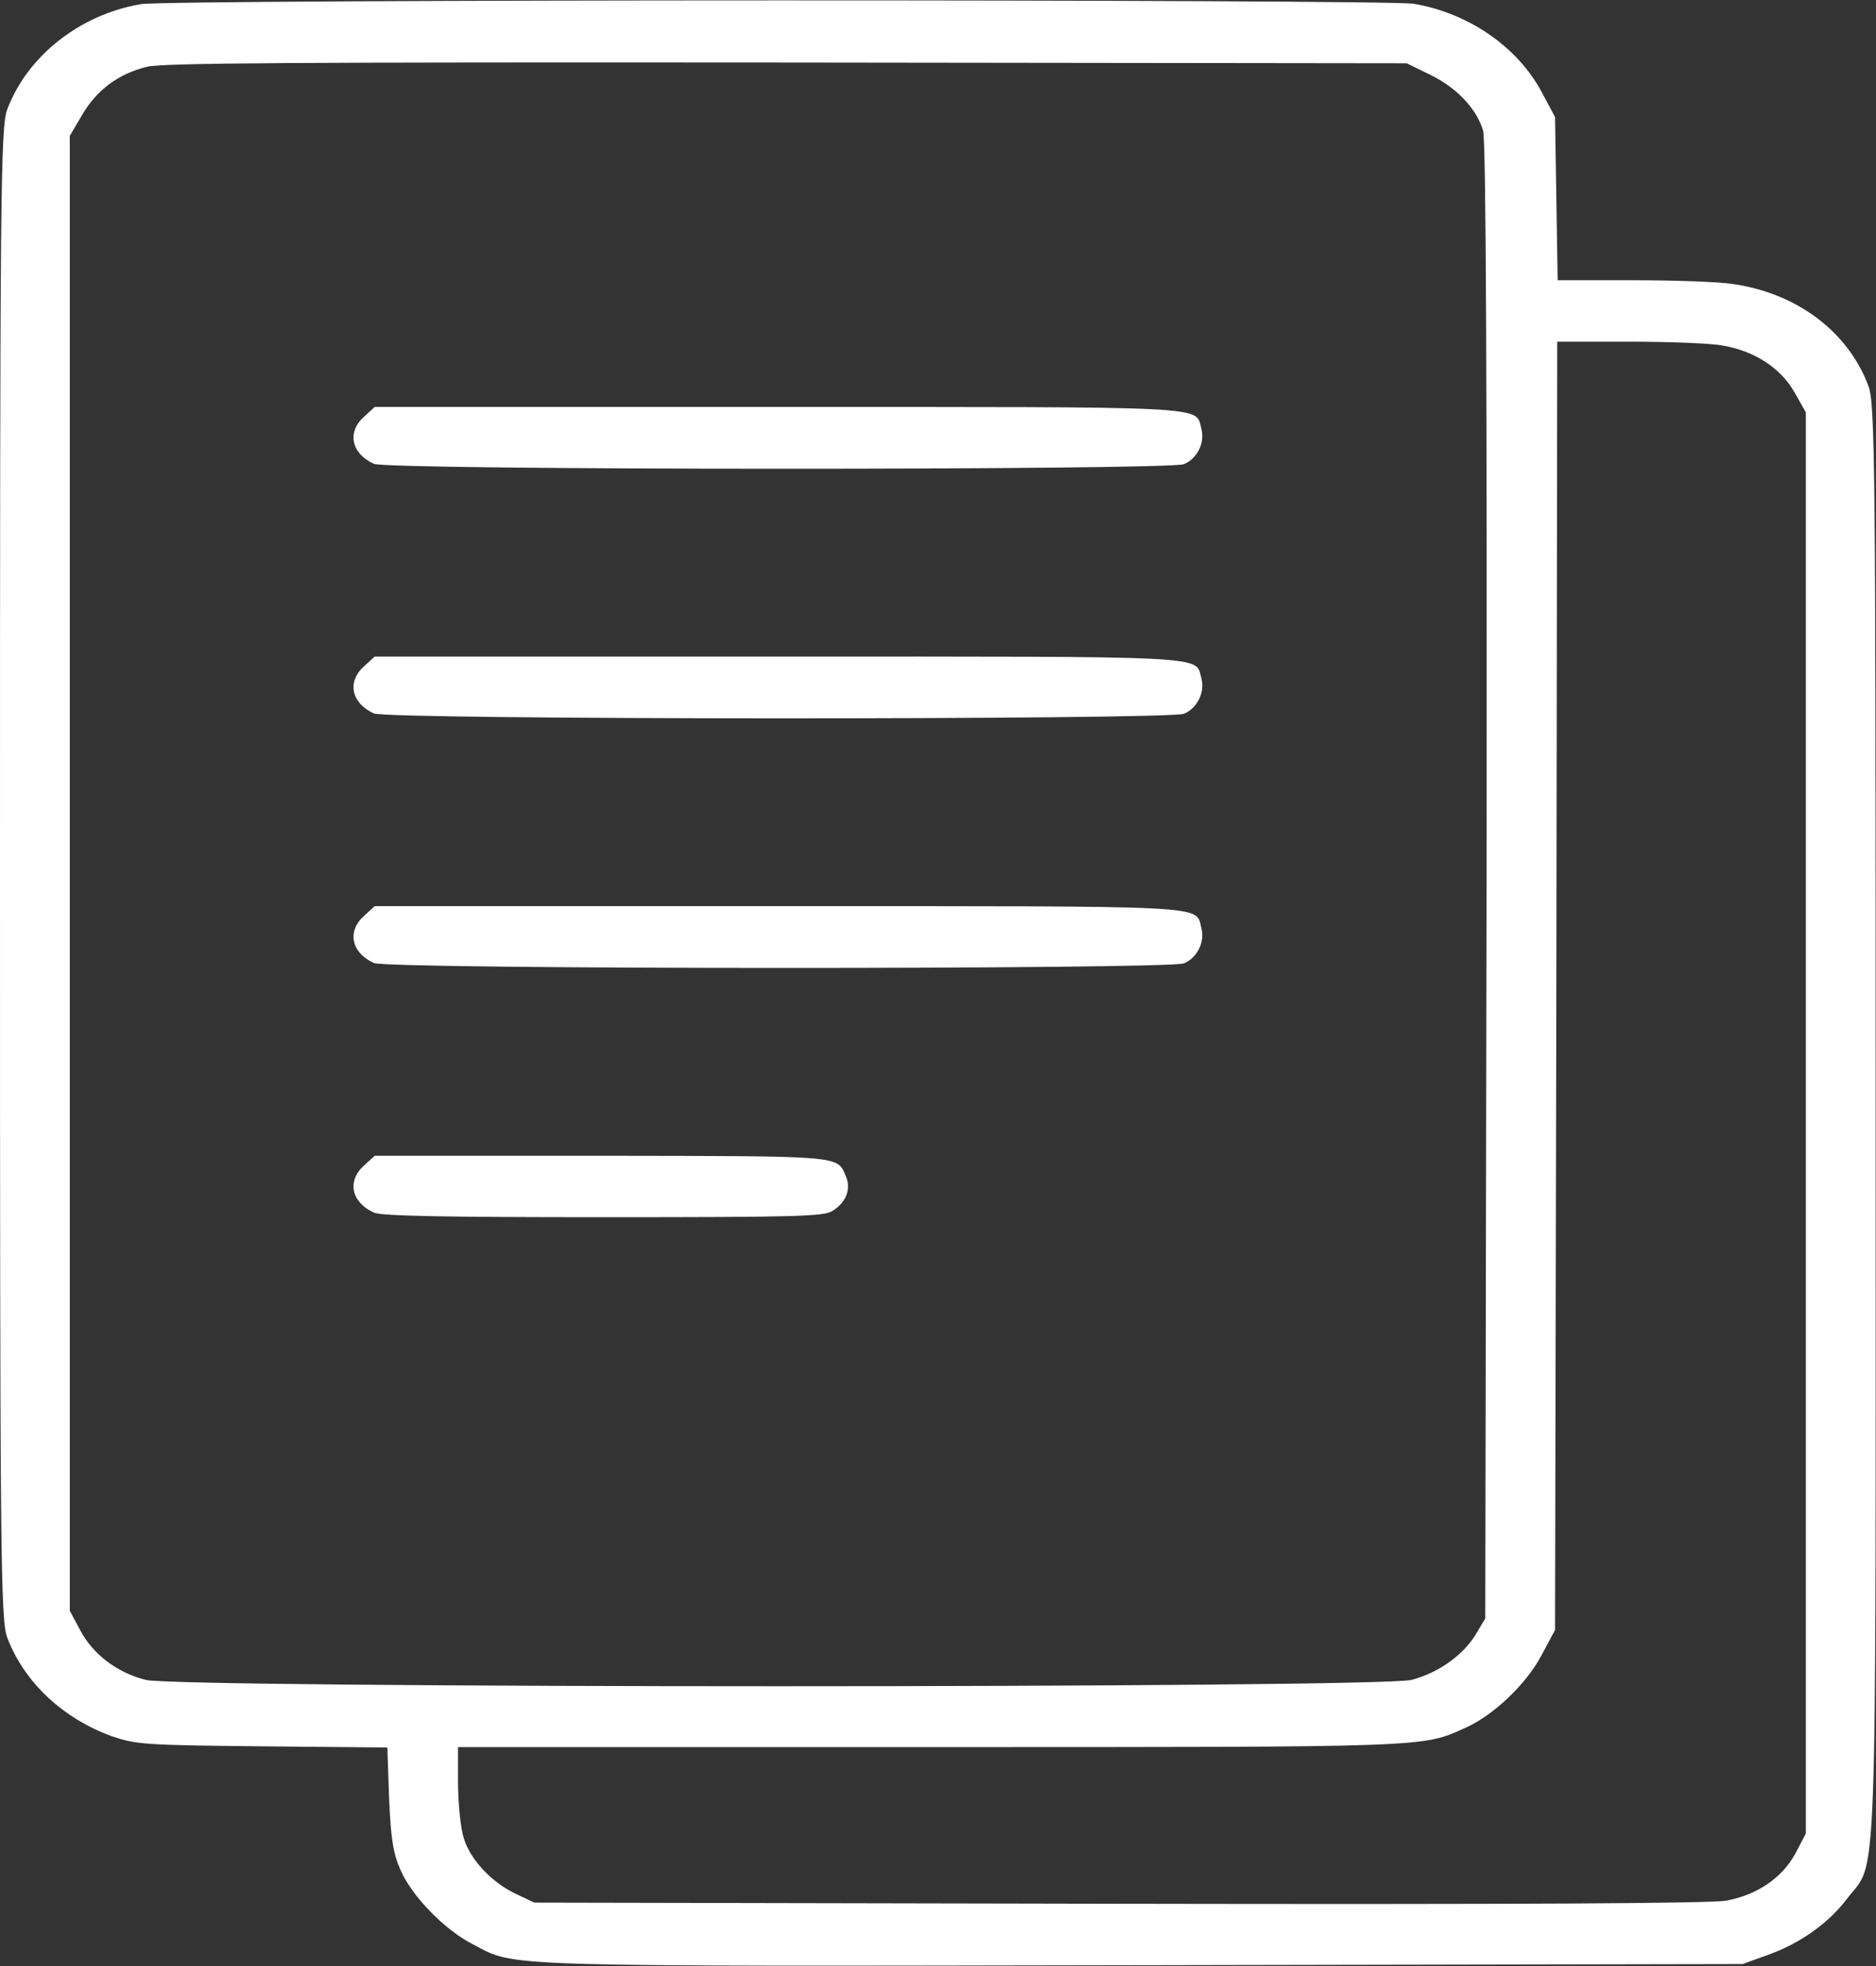 <svg width="84" height="88" viewBox="0 0 84 88" fill="none" xmlns="http://www.w3.org/2000/svg">
<rect x="0" y="0" width="84" height="88" fill="#333333" stroke="none"/>
<path d="M6.309 0.186C3.574 0.65 1.23 2.507 0.332 4.878C0.02 5.652 0 8.539 0 39.099C0 69.71 0.02 72.546 0.332 73.319C1.094 75.313 2.832 76.928 5.02 77.719C6.094 78.08 6.445 78.114 11.738 78.166L17.344 78.218L17.422 80.486C17.5 82.291 17.598 82.961 17.949 83.735C18.457 84.886 19.922 86.399 21.191 87.035C23.125 88.049 21.914 88.014 51.191 87.963L78.027 87.911L79.121 87.516C80.586 87 81.875 86.089 82.715 84.972C84.082 83.185 83.984 85.746 83.984 50.254C83.984 20.725 83.965 18.044 83.652 17.253C82.734 14.83 80.449 13.129 77.617 12.716C76.992 12.613 74.961 12.544 73.106 12.544H69.746L69.688 8.883L69.629 5.239L69.023 4.105C67.93 2.077 65.742 0.582 63.301 0.169C62.012 -0.037 7.539 -0.037 6.309 0.186ZM64.043 3.349C65.215 3.916 66.113 4.861 66.406 5.841C66.543 6.271 66.582 17.735 66.562 39.46L66.504 72.442L66.074 73.164C65.508 74.093 64.394 74.883 63.203 75.192C61.738 75.571 7.988 75.571 6.523 75.192C5.234 74.866 4.16 74.041 3.594 72.975L3.125 72.099V39.082V6.082L3.672 5.153C4.316 4.036 5.312 3.297 6.582 2.988C7.324 2.816 13.066 2.782 35.254 2.799L62.988 2.833L64.043 3.349ZM77.129 15.466C78.555 15.707 79.727 16.463 80.352 17.563L80.859 18.457V50.254V82.067L80.391 82.961C79.805 84.044 78.691 84.817 77.285 85.075C76.582 85.196 68.184 85.247 50.098 85.213L23.926 85.161L23.125 84.783C21.953 84.233 20.957 83.133 20.723 82.119C20.605 81.655 20.508 80.589 20.508 79.747V78.2H41.562C64.121 78.2 63.672 78.218 65.606 77.341C66.856 76.791 68.32 75.399 69.004 74.127L69.629 72.958L69.688 44.117L69.727 15.294H72.93C74.688 15.294 76.582 15.363 77.129 15.466Z" fill="white"/>
<path d="M16.308 18.646C15.527 19.333 15.722 20.296 16.738 20.76C17.343 21.052 52.304 21.052 53.008 20.777C53.613 20.536 53.965 19.797 53.789 19.178C53.515 18.164 54.472 18.216 34.804 18.216H16.777L16.308 18.646Z" fill="white"/>
<path d="M16.308 29.817C15.527 30.505 15.722 31.468 16.738 31.932C17.343 32.224 52.304 32.224 53.008 31.949C53.613 31.708 53.965 30.969 53.789 30.35C53.515 29.336 54.472 29.388 34.804 29.388H16.777L16.308 29.817Z" fill="white"/>
<path d="M16.308 40.989C15.527 41.677 15.722 42.639 16.738 43.103C17.343 43.396 52.304 43.396 53.008 43.121C53.613 42.88 53.965 42.141 53.789 41.522C53.515 40.508 54.472 40.56 34.804 40.56H16.777L16.308 40.989Z" fill="white"/>
<path d="M16.308 52.161C15.527 52.849 15.722 53.811 16.738 54.275C17.051 54.43 19.902 54.482 26.992 54.482C35.703 54.482 36.875 54.447 37.265 54.207C37.89 53.828 38.125 53.21 37.871 52.642C37.48 51.714 37.793 51.749 26.894 51.732H16.777L16.308 52.161Z" fill="white"/>
</svg>

